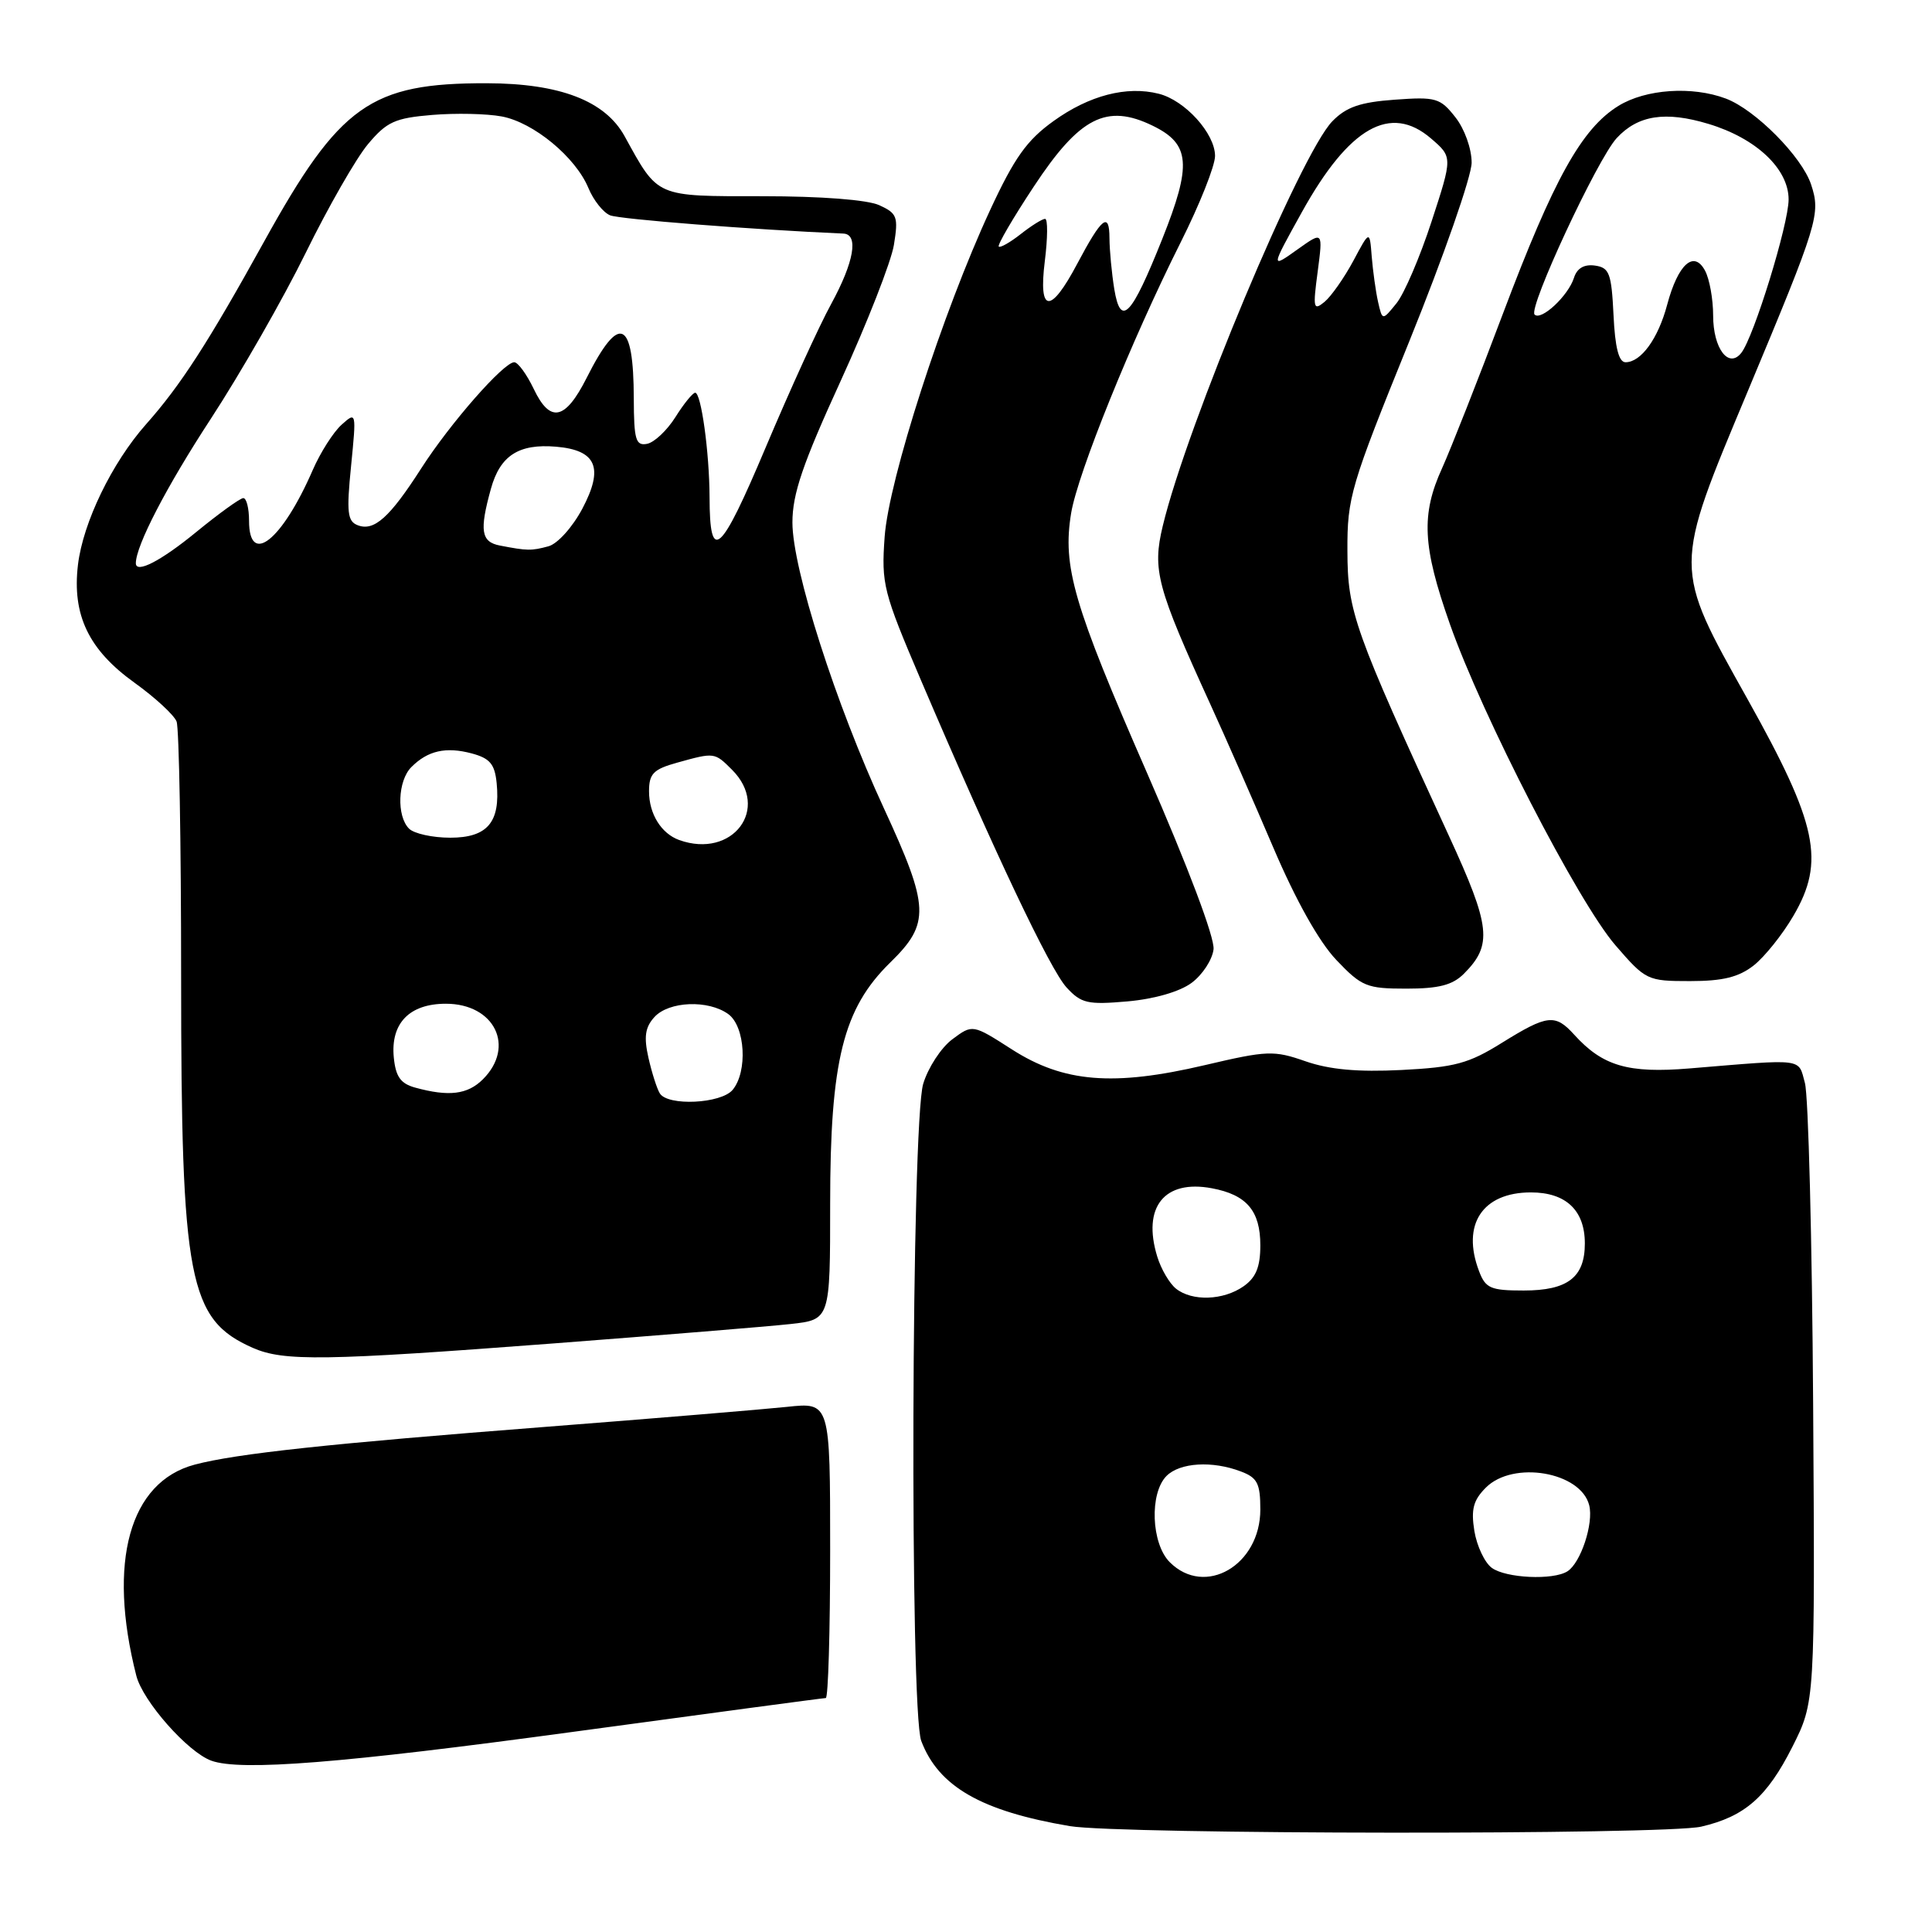 <?xml version="1.0" encoding="UTF-8" standalone="no"?>
<!DOCTYPE svg PUBLIC "-//W3C//DTD SVG 1.1//EN" "http://www.w3.org/Graphics/SVG/1.1/DTD/svg11.dtd" >
<svg xmlns="http://www.w3.org/2000/svg" xmlns:xlink="http://www.w3.org/1999/xlink" version="1.1" viewBox="0 0 256 256">
 <g >
 <path fill="currentColor"
d=" M 225.42 242.04 C 231.19 240.70 234.14 238.12 237.50 231.46 C 240.50 225.50 240.50 225.50 240.25 186.00 C 240.11 164.28 239.62 145.15 239.16 143.50 C 238.25 140.17 239.24 140.30 223.90 141.57 C 215.73 142.25 212.36 141.26 208.59 137.10 C 206.07 134.32 205.05 134.43 199.01 138.18 C 194.60 140.93 192.77 141.42 185.70 141.78 C 179.91 142.07 176.18 141.73 173.00 140.63 C 168.79 139.16 167.93 139.19 159.63 141.14 C 147.52 143.98 140.92 143.44 134.08 139.05 C 128.87 135.71 128.87 135.71 126.19 137.71 C 124.71 138.81 122.98 141.46 122.33 143.61 C 120.76 148.80 120.53 226.62 122.07 230.68 C 124.36 236.74 130.05 239.99 141.76 241.97 C 148.40 243.08 220.65 243.15 225.42 242.04 Z  M 75.78 229.50 C 93.96 227.03 109.09 225.00 109.42 225.00 C 109.74 225.00 110.00 216.18 110.00 205.40 C 110.00 185.80 110.00 185.80 104.25 186.42 C 101.09 186.75 86.80 187.94 72.50 189.05 C 43.57 191.29 31.31 192.61 25.80 194.07 C 17.16 196.36 14.22 206.96 18.06 222.03 C 18.92 225.42 24.88 232.17 28.00 233.30 C 31.90 234.71 45.41 233.63 75.78 229.50 Z  M 73.35 178.01 C 87.73 176.91 101.86 175.76 104.75 175.44 C 110.00 174.86 110.00 174.86 110.00 159.53 C 110.00 140.53 111.72 133.64 117.97 127.53 C 123.27 122.35 123.18 120.22 117.11 107.08 C 110.73 93.29 105.00 75.37 105.00 69.23 C 105.00 65.44 106.36 61.46 111.40 50.46 C 114.91 42.78 118.09 34.67 118.45 32.44 C 119.05 28.73 118.88 28.27 116.51 27.19 C 114.93 26.47 108.83 26.00 101.03 26.00 C 86.77 26.00 87.26 26.21 82.77 18.06 C 80.19 13.36 74.19 11.05 64.50 11.03 C 49.09 11.00 45.02 13.89 35.00 32.00 C 27.59 45.40 23.92 51.08 19.36 56.21 C 14.83 61.32 11.00 69.24 10.33 74.84 C 9.54 81.50 11.75 86.11 17.83 90.47 C 20.57 92.44 23.07 94.75 23.40 95.61 C 23.73 96.46 24.00 111.66 24.00 129.37 C 24.00 169.73 24.99 174.84 33.50 178.60 C 37.59 180.40 42.99 180.32 73.35 178.01 Z  M 157.90 130.23 C 159.33 129.17 160.64 127.17 160.80 125.79 C 160.98 124.29 157.44 114.90 151.98 102.40 C 142.23 80.10 140.77 75.08 141.93 68.00 C 142.80 62.73 149.95 45.05 156.44 32.12 C 158.95 27.13 161.00 21.97 161.00 20.67 C 161.00 17.69 157.02 13.29 153.53 12.42 C 149.29 11.35 144.32 12.64 139.60 16.04 C 136.07 18.57 134.41 20.90 131.19 27.85 C 124.91 41.39 117.77 63.53 117.22 71.13 C 116.77 77.40 117.04 78.44 122.03 90.13 C 131.80 112.99 139.14 128.48 141.33 130.85 C 143.27 132.96 144.12 133.15 149.40 132.69 C 152.98 132.37 156.33 131.40 157.90 130.23 Z  M 193.97 129.03 C 197.79 125.21 197.53 122.79 192.00 110.78 C 179.38 83.38 178.56 81.08 178.54 73.00 C 178.51 65.89 178.95 64.43 186.76 45.17 C 191.29 33.98 195.00 23.35 195.00 21.55 C 195.00 19.70 194.06 17.07 192.84 15.53 C 190.84 12.98 190.26 12.81 184.80 13.21 C 180.23 13.54 178.38 14.18 176.54 16.07 C 172.33 20.38 157.28 56.31 154.07 69.70 C 152.67 75.53 153.28 77.78 160.40 93.37 C 162.38 97.69 166.12 106.22 168.72 112.31 C 171.71 119.32 174.78 124.79 177.07 127.20 C 180.43 130.73 181.10 131.00 186.35 131.00 C 190.64 131.00 192.47 130.53 193.97 129.03 Z  M 232.37 127.93 C 233.82 126.79 236.19 123.83 237.63 121.36 C 241.87 114.13 240.83 109.22 231.58 92.68 C 221.66 74.94 221.66 75.57 231.63 51.74 C 240.93 29.49 241.27 28.36 239.98 24.45 C 238.76 20.76 232.59 14.53 228.68 13.06 C 224.22 11.38 218.06 11.80 214.45 14.03 C 209.58 17.04 205.88 23.70 199.17 41.50 C 195.86 50.30 192.22 59.52 191.10 62.00 C 188.28 68.18 188.48 72.37 192.11 82.67 C 196.41 94.89 209.10 119.52 214.05 125.25 C 218.07 129.90 218.28 130.00 223.94 130.00 C 228.28 130.00 230.39 129.48 232.37 127.93 Z  M 155.00 207.00 C 152.54 204.54 152.29 197.86 154.57 195.57 C 156.35 193.79 160.64 193.53 164.43 194.98 C 166.61 195.80 167.00 196.57 167.00 200.02 C 167.00 207.40 159.67 211.67 155.00 207.00 Z  M 197.67 207.75 C 196.73 207.06 195.69 204.86 195.36 202.86 C 194.90 199.99 195.22 198.78 196.89 197.11 C 200.51 193.49 209.47 195.03 210.58 199.46 C 211.18 201.87 209.46 207.09 207.69 208.21 C 205.80 209.41 199.55 209.12 197.67 207.75 Z  M 155.82 170.75 C 154.96 170.06 153.84 168.15 153.34 166.50 C 151.33 159.95 154.28 156.27 160.57 157.45 C 165.19 158.31 167.00 160.44 167.00 165.01 C 167.00 167.88 166.42 169.29 164.78 170.44 C 162.10 172.32 157.96 172.46 155.82 170.75 Z  M 195.98 168.43 C 193.63 162.26 196.43 158.00 202.85 158.00 C 207.49 158.00 210.00 160.37 210.00 164.76 C 210.00 169.25 207.73 171.00 201.90 171.00 C 197.51 171.00 196.84 170.71 195.98 168.43 Z  M 87.43 144.88 C 87.05 144.27 86.37 142.14 85.92 140.15 C 85.30 137.39 85.48 136.12 86.71 134.77 C 88.62 132.66 93.86 132.45 96.51 134.38 C 98.75 136.02 99.09 141.99 97.08 144.41 C 95.55 146.25 88.49 146.59 87.43 144.88 Z  M 55.00 144.11 C 53.08 143.58 52.43 142.66 52.18 140.12 C 51.74 135.59 54.25 133.00 59.08 133.00 C 65.53 133.00 68.32 138.68 64.00 143.00 C 61.96 145.04 59.47 145.34 55.00 144.11 Z  M 90.00 111.31 C 87.62 110.45 86.00 107.85 86.00 104.86 C 86.00 102.52 86.57 101.93 89.75 101.05 C 94.68 99.68 94.68 99.68 97.00 102.00 C 102.13 107.13 97.08 113.84 90.00 111.31 Z  M 54.20 109.80 C 52.53 108.13 52.70 103.44 54.51 101.64 C 56.68 99.46 59.08 98.92 62.50 99.83 C 64.92 100.48 65.56 101.24 65.81 103.77 C 66.32 108.95 64.58 111.00 59.66 111.00 C 57.32 111.00 54.86 110.46 54.20 109.80 Z  M 18.00 74.63 C 18.00 72.31 22.07 64.46 27.93 55.50 C 31.88 49.45 37.54 39.55 40.51 33.50 C 43.48 27.45 47.19 20.97 48.76 19.10 C 51.25 16.13 52.34 15.64 57.26 15.23 C 60.37 14.97 64.51 15.06 66.48 15.43 C 70.71 16.22 76.27 20.82 77.97 24.92 C 78.64 26.54 79.93 28.16 80.84 28.53 C 82.11 29.05 99.62 30.42 111.75 30.95 C 113.81 31.04 113.17 34.71 110.14 40.27 C 108.56 43.14 104.66 51.70 101.46 59.28 C 95.45 73.53 94.04 74.77 94.02 65.89 C 94.00 59.94 92.90 51.99 92.11 52.04 C 91.78 52.06 90.59 53.52 89.49 55.28 C 88.38 57.04 86.69 58.63 85.74 58.81 C 84.24 59.10 84.00 58.28 83.98 52.82 C 83.96 42.30 82.07 41.46 77.74 50.06 C 74.90 55.69 72.90 56.11 70.72 51.53 C 69.79 49.59 68.63 48.00 68.14 48.00 C 66.74 48.00 59.63 56.11 55.81 62.07 C 51.64 68.57 49.57 70.43 47.41 69.60 C 46.04 69.08 45.90 67.92 46.52 61.74 C 47.23 54.57 47.22 54.52 45.26 56.28 C 44.17 57.26 42.45 59.96 41.44 62.28 C 37.38 71.62 33.00 75.11 33.00 69.00 C 33.00 67.35 32.66 66.00 32.24 66.00 C 31.83 66.00 29.02 68.03 26.00 70.50 C 21.33 74.33 18.00 76.05 18.00 74.63 Z  M 66.25 72.29 C 63.74 71.81 63.51 70.32 65.05 64.76 C 66.27 60.36 68.74 58.77 73.69 59.19 C 79.05 59.65 80.03 61.99 77.16 67.41 C 75.85 69.87 73.87 72.07 72.66 72.39 C 70.39 73.00 69.88 72.99 66.25 72.29 Z  M 147.65 38.32 C 147.31 36.22 147.02 33.17 147.01 31.55 C 147.00 28.00 146.00 28.80 142.75 34.93 C 139.20 41.65 137.58 41.53 138.44 34.63 C 138.83 31.53 138.85 29.00 138.48 29.00 C 138.11 29.00 136.66 29.91 135.26 31.01 C 133.85 32.12 132.53 32.87 132.34 32.67 C 132.14 32.47 134.22 28.90 136.97 24.74 C 143.06 15.50 146.63 13.68 152.76 16.67 C 157.72 19.09 157.94 21.81 154.00 31.68 C 149.91 41.93 148.50 43.42 147.65 38.32 Z  M 182.60 40.00 C 182.29 38.62 181.92 35.92 181.76 34.00 C 181.49 30.50 181.49 30.50 179.32 34.57 C 178.12 36.80 176.41 39.24 175.52 39.99 C 174.03 41.22 173.95 40.86 174.60 35.99 C 175.30 30.65 175.30 30.65 172.01 32.99 C 168.34 35.61 168.34 35.62 172.51 28.10 C 178.76 16.84 184.24 13.72 189.62 18.35 C 192.48 20.81 192.48 20.81 189.69 29.35 C 188.16 34.04 186.07 38.92 185.04 40.19 C 183.17 42.50 183.17 42.50 182.60 40.00 Z  M 213.80 41.75 C 213.53 36.21 213.25 35.46 211.34 35.19 C 209.91 34.99 208.96 35.54 208.56 36.81 C 207.80 39.20 204.21 42.55 203.34 41.68 C 202.47 40.81 211.66 21.07 214.22 18.30 C 217.03 15.26 220.67 14.69 226.39 16.42 C 232.70 18.32 237.00 22.37 237.00 26.43 C 237.00 29.71 232.39 44.67 230.73 46.76 C 229.05 48.89 227.00 46.18 227.00 41.81 C 227.00 39.64 226.52 36.97 225.93 35.87 C 224.45 33.10 222.35 34.99 220.91 40.37 C 219.72 44.86 217.45 48.00 215.39 48.00 C 214.50 48.00 214.00 46.05 213.80 41.75 Z "/>
</g>
</svg>
